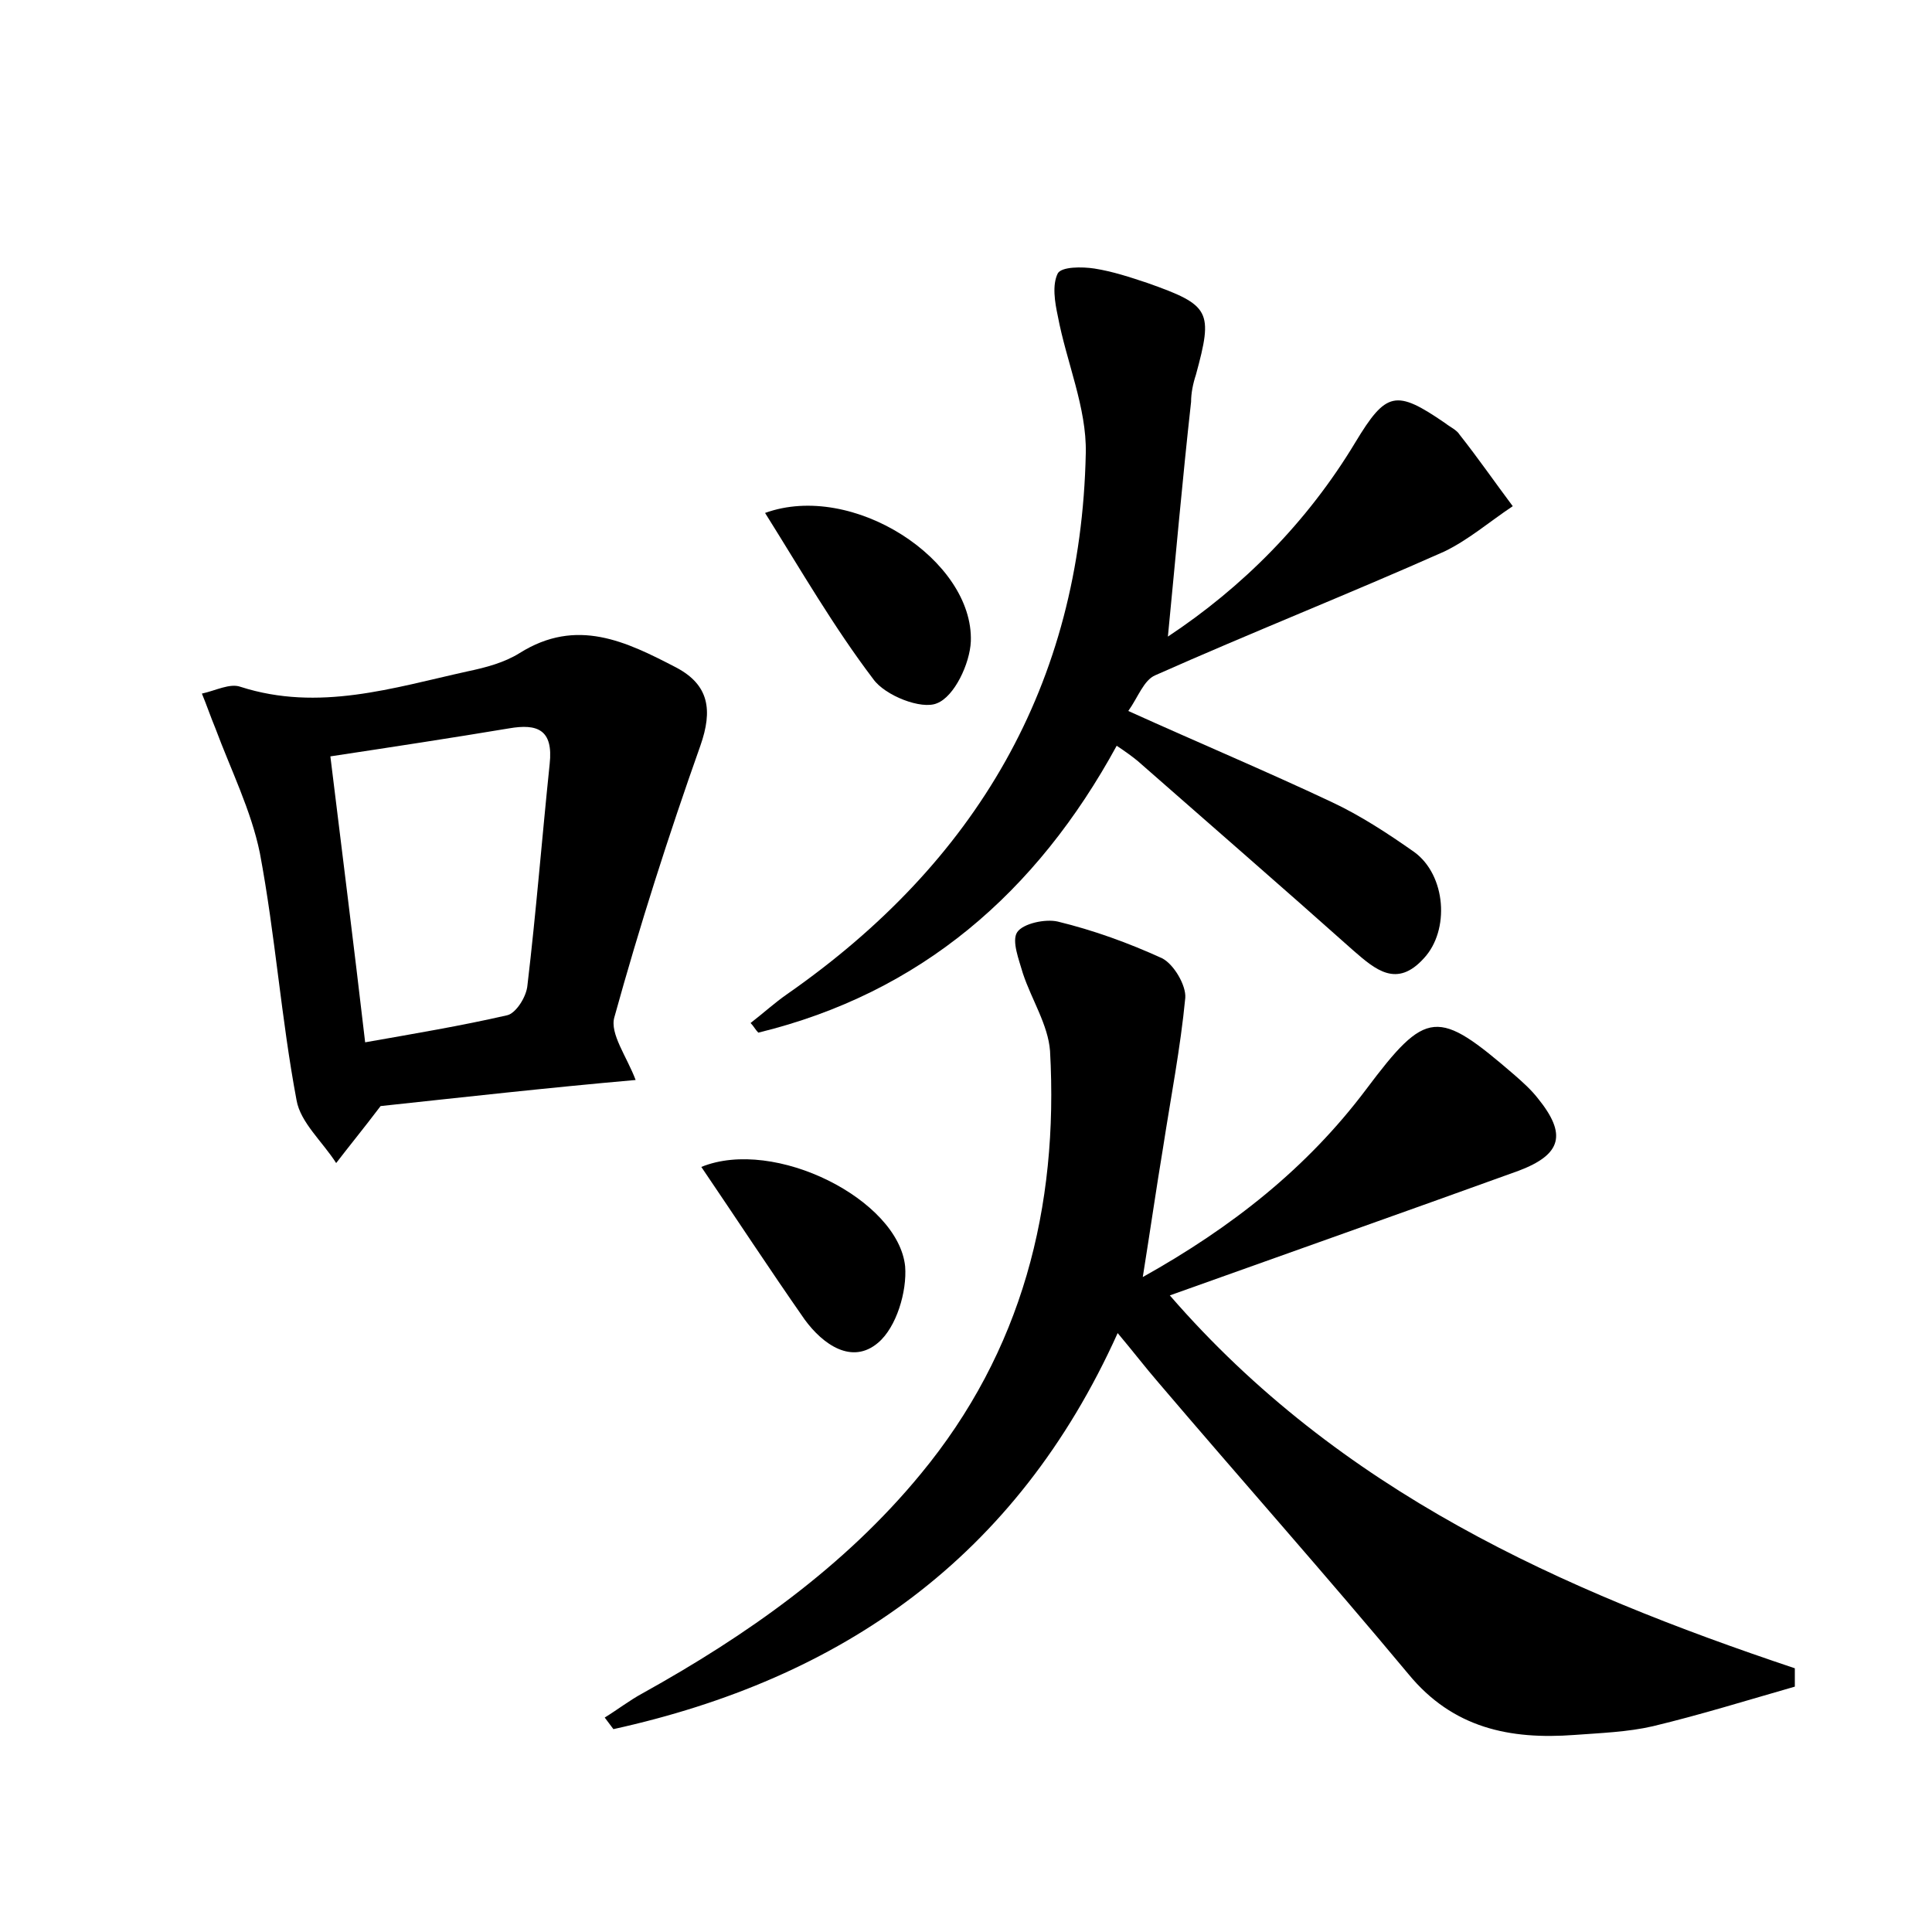 <?xml version="1.0" encoding="utf-8"?>
<!-- Generator: Adobe Illustrator 22.0.0, SVG Export Plug-In . SVG Version: 6.00 Build 0)  -->
<svg version="1.1" id="图层_1" xmlns="http://www.w3.org/2000/svg" xmlns:xlink="http://www.w3.org/1999/xlink" x="0px" y="0px"
	 viewBox="0 0 200 200" style="enable-background:new 0 0 200 200;" xml:space="preserve">
<style type="text/css">
	.st0{fill:#FFFFFF;}
</style>
<g>
	
	<path d="M121.1,134.1c17.6,20.3,40.5,30.5,64.7,38.6c0,0.6,0,1.2,0,1.9c-4.9,1.4-9.7,2.9-14.7,4.1c-2.6,0.6-5.4,0.7-8.1,0.9
		c-6.7,0.5-12.6-0.7-17.2-6.3c-8.5-10.2-17.3-20.1-25.9-30.2c-1.3-1.5-2.6-3.2-4.2-5.1c-10.5,23.3-28.6,35.8-52.2,41
		c-0.3-0.4-0.6-0.8-0.9-1.2c1.3-0.8,2.6-1.8,3.9-2.5c10.8-6,20.9-13.1,28.8-22.7c10.5-12.7,14.3-27.6,13.4-43.8
		c-0.2-2.7-1.9-5.3-2.8-8c-0.4-1.4-1.2-3.4-0.6-4.3c0.6-0.9,2.9-1.4,4.2-1.1c3.7,0.9,7.3,2.2,10.8,3.8c1.2,0.6,2.5,2.8,2.4,4.1
		c-0.5,5.2-1.5,10.3-2.3,15.5c-0.7,4.2-1.3,8.4-2.1,13.4c9.3-5.2,17-11.3,23.1-19.4c6.3-8.4,7.4-8.4,15.4-1.5
		c0.8,0.7,1.7,1.5,2.4,2.4c3,3.7,2.5,5.8-2,7.5C145.3,125.5,133.4,129.7,121.1,134.1z"/>
	<path d="M120.9,65.9c7.7-5.1,14.4-11.8,19.4-20.1c3.2-5.3,4.2-5.5,9.3-2c0.5,0.4,1.2,0.7,1.5,1.2c1.9,2.4,3.7,5,5.5,7.4
		c-2.4,1.6-4.6,3.5-7.1,4.7c-9.9,4.4-20,8.4-29.9,12.8c-1.2,0.5-1.8,2.3-2.8,3.7c7.3,3.3,14.2,6.2,21,9.4c3,1.4,5.9,3.3,8.6,5.2
		c3.3,2.4,3.7,8.1,1,11c-2.8,3.1-5,1.2-7.3-0.8c-7.4-6.6-14.9-13.1-22.3-19.6c-0.6-0.5-1.3-1-2.2-1.6c-8.3,15.2-20.3,25.6-37.1,29.7
		c-0.3-0.3-0.5-0.7-0.8-1c1.3-1,2.5-2.1,3.8-3c19.5-13.6,30.4-32,30.9-56c0.1-4.7-2-9.4-2.9-14.2c-0.3-1.4-0.6-3.2,0-4.4
		c0.4-0.7,2.5-0.7,3.8-0.5c1.9,0.3,3.7,0.9,5.5,1.5c6.5,2.3,6.8,2.9,5,9.5c-0.3,0.9-0.5,1.9-0.5,2.8
		C122.4,49.7,121.7,57.7,120.9,65.9z"/>
	<path d="M39.4,114.5c-1.9,2.5-3.3,4.2-4.6,5.9c-1.4-2.2-3.7-4.2-4.1-6.5c-1.6-8.5-2.2-17.1-3.8-25.6c-0.9-4.4-3-8.6-4.6-12.9
		c-0.5-1.2-0.9-2.4-1.4-3.6c1.4-0.3,2.9-1.1,4-0.7c8.1,2.6,15.8,0.1,23.5-1.6c1.9-0.4,3.8-0.9,5.4-1.9c5.9-3.7,11-1.2,16.2,1.5
		c3.4,1.8,3.8,4.4,2.5,8.1c-3.3,9.3-6.3,18.7-8.9,28.1c-0.5,1.7,1.3,4.1,2.2,6.5C56.7,112.6,47.8,113.6,39.4,114.5z M37.8,107.9
		c5.1-0.9,9.9-1.7,14.7-2.8c0.9-0.2,2-1.9,2.1-3.1c0.9-7.6,1.5-15.2,2.3-22.9c0.4-3.6-1.3-4.2-4.2-3.7c-6,1-11.9,1.9-18.5,2.9
		C35.4,88.1,36.6,97.6,37.8,107.9z"/>
	<path d="M79.2,53.1c9.1-3.3,21.6,4.9,21.3,13.3c-0.1,2.3-1.7,5.7-3.5,6.4c-1.6,0.7-5.4-0.8-6.6-2.5C86.3,64.9,82.9,59,79.2,53.1z"
		/>
	<path d="M72.6,120.8c7.6-3.1,20.4,3.4,21.1,10.3c0.2,2.6-0.9,6.3-2.8,7.9c-2.7,2.3-5.7,0.2-7.6-2.4
		C79.6,131.3,76.2,126.1,72.6,120.8z"/>
	
</g>
</svg>

